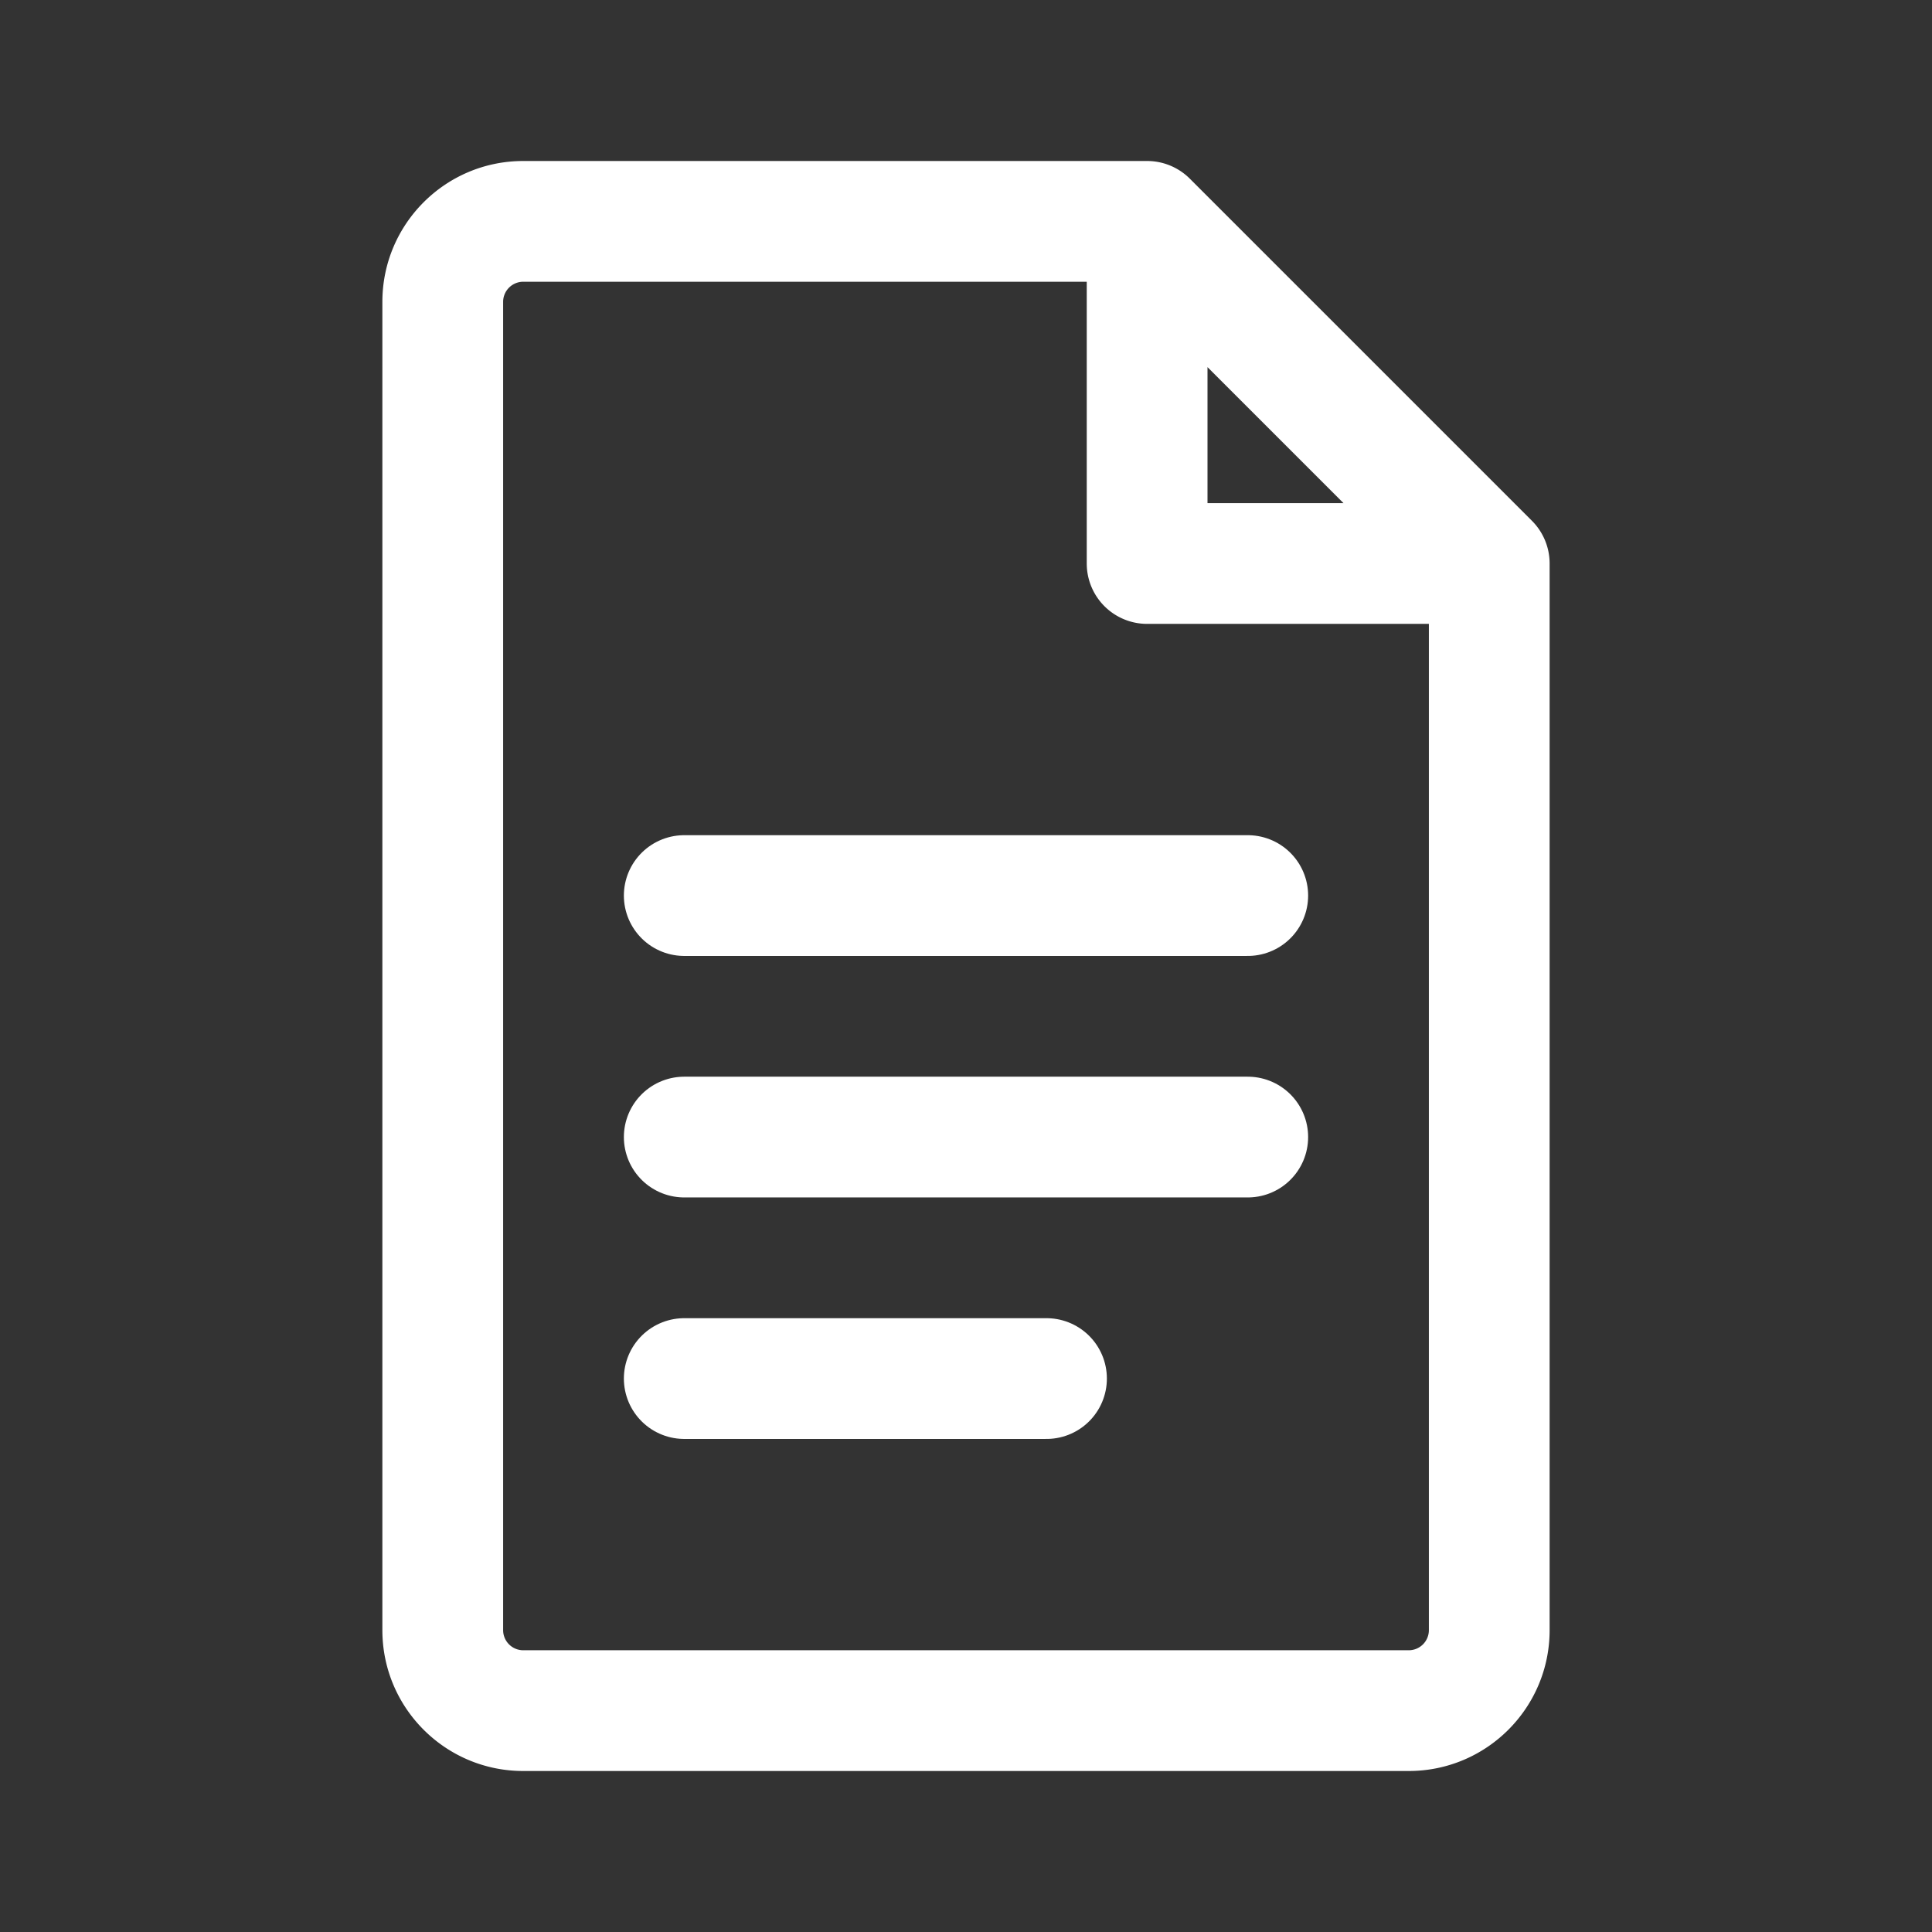 <?xml version="1.0" encoding="utf-8"?><!-- Uploaded to: SVG Repo, www.svgrepo.com, Generator: SVG Repo Mixer Tools -->
<svg width="40px" height="40px" viewBox="0 0 192 192" xmlns="http://www.w3.org/2000/svg" fill="none"><rect x="0" y="0" width="192" height="192" fill="#333333" stroke="none"/><path stroke="#FFF" stroke-linecap="round" stroke-linejoin="round" stroke-width="12" d="M68 89h56m-56 24h56m-56 24h36"/><path fill="#FFF" fill-rule="evenodd" d="M52 28a2 2 0 0 0-2 2v132a2 2 0 0 0 2 2h88a2 2 0 0 0 2-2V62h-28a6 6 0 0 1-6-6V28H52Zm68 8.485L133.515 50H120V36.485ZM38 30c0-7.732 6.268-14 14-14h62c1.591 0 3.117.632 4.243 1.757l34 34A6 6 0 0 1 154 56v106c0 7.732-6.268 14-14 14H52c-7.732 0-14-6.268-14-14V30Z" clip-rule="evenodd"/></svg>